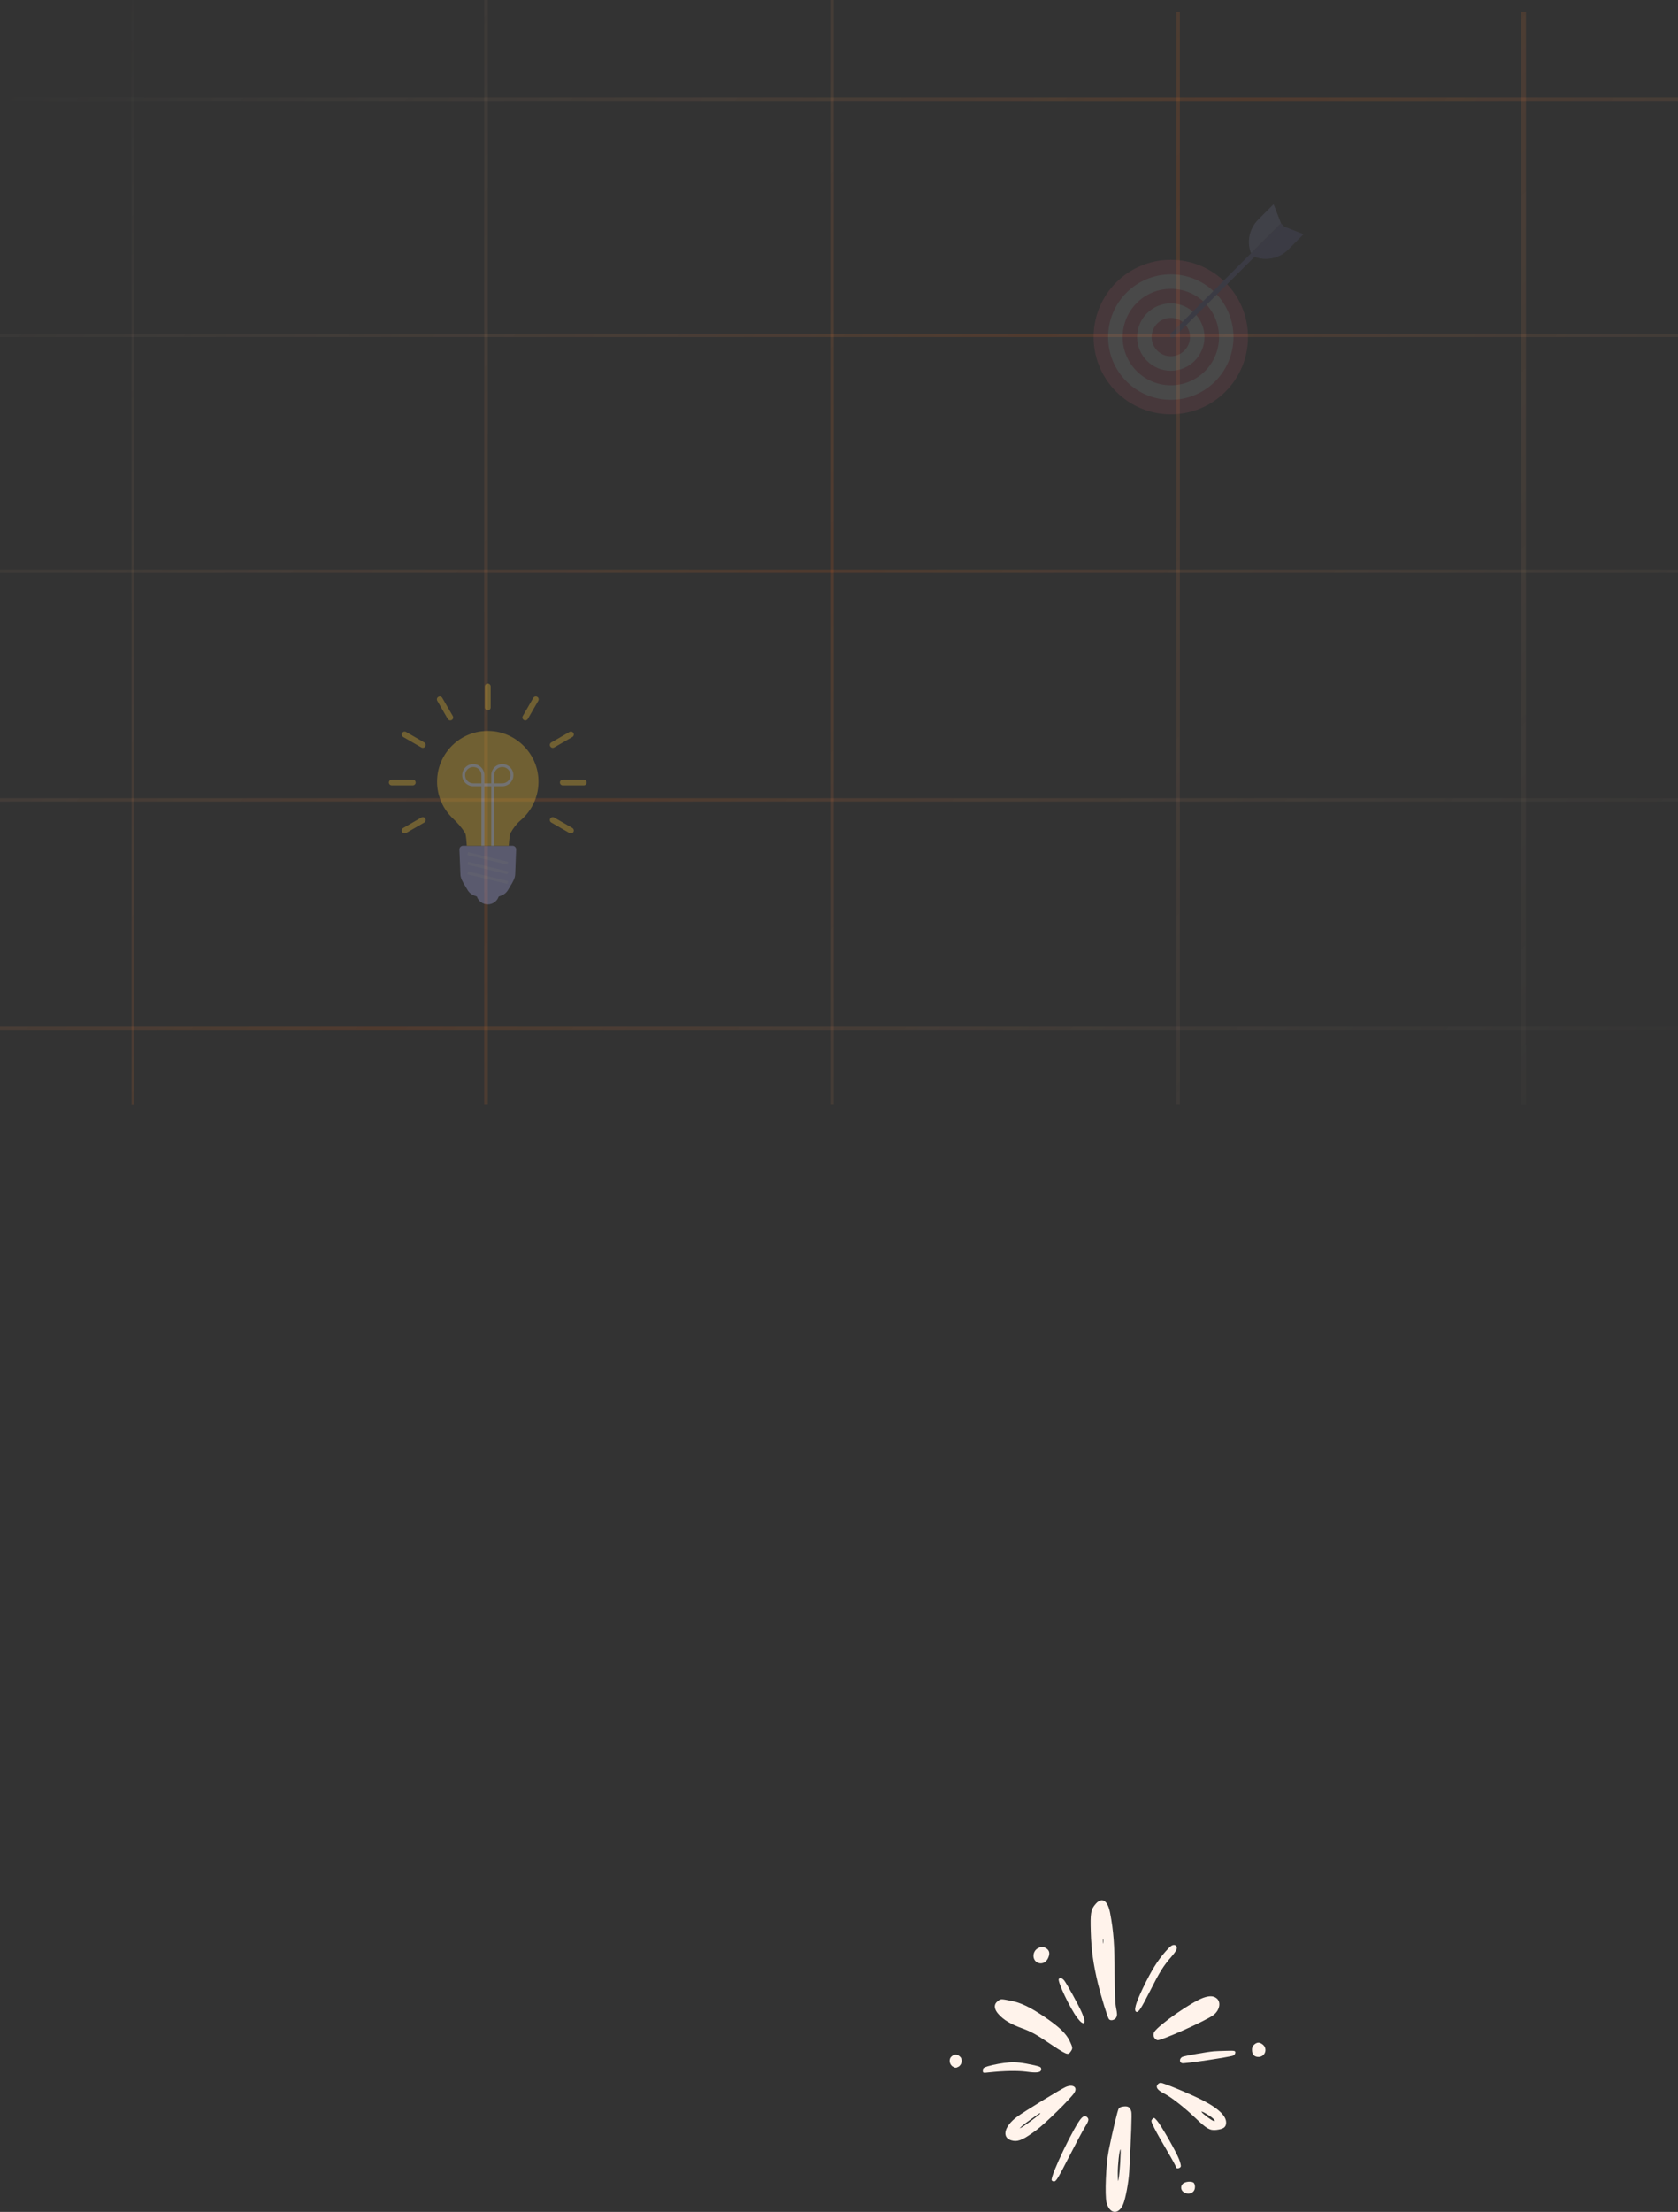 <svg width="781" height="1029" viewBox="0 0 781 1029" fill="none" xmlns="http://www.w3.org/2000/svg">
<rect x="0" y="0" width="781" height="1029" fill="#333333" stroke="none"/>
<path d="M710.228 5.5H708.042V514H710.228V5.5Z" fill="url(#paint0_linear_1186_168)" fill-opacity="0.15"/>
<path d="M549.156 5.5H547.499V513.897H549.156V5.5Z" fill="url(#paint1_linear_1186_168)" fill-opacity="0.15"/>
<path d="M388.091 0H386.434V513.897H388.091V0Z" fill="url(#paint2_linear_1186_168)" fill-opacity="0.15"/>
<path d="M227.027 0H225.369V513.897H227.027V0Z" fill="url(#paint3_linear_1186_168)" fill-opacity="0.15"/>
<path d="M62.282 0H61.189V514H62.282V0Z" fill="url(#paint4_linear_1186_168)" fill-opacity="0.15"/>
<path d="M781 477.617H0V479.182H781V477.617Z" fill="url(#paint5_linear_1186_168)" fill-opacity="0.15"/>
<path d="M781 371.32H0V372.885H781V371.32Z" fill="url(#paint6_linear_1186_168)" fill-opacity="0.15"/>
<path d="M781 265.023H0V266.589H781V265.023Z" fill="url(#paint7_linear_1186_168)" fill-opacity="0.15"/>
<path d="M781 155.242H0V156.807H781V155.242Z" fill="url(#paint8_linear_1186_168)" fill-opacity="0.15"/>
<path d="M781 45.45H0V47.015H781V45.45Z" fill="url(#paint9_linear_1186_168)" fill-opacity="0.15"/>
<g opacity="0.31">
<path d="M215.508 393.451H238.536C239.512 393.451 240.286 394.276 240.223 395.251L239.774 406.819C239.716 408.477 238.727 410.333 237.331 412.523C236.611 413.653 236.104 415.124 234.353 416.135C233.675 416.526 232.91 416.828 232.113 417.088C231.386 419.212 229.393 420.749 227.023 420.749C224.652 420.749 222.66 419.212 221.932 417.088C221.136 416.828 220.371 416.526 219.692 416.135C217.942 415.124 217.435 413.653 216.715 412.523C215.361 410.399 214.396 408.59 214.291 406.969C214.272 406.969 213.821 395.249 213.821 395.249C213.759 394.275 214.533 393.451 215.508 393.451Z" fill="#B1B2F2"/>
<path d="M210.813 380.779C206.263 376.478 203.424 370.387 203.424 363.631C203.424 350.356 214.385 339.641 227.751 340.043C239.973 340.411 250.022 350.28 250.596 362.495C250.955 370.148 247.665 377.046 242.318 381.6C240.426 383.212 238.928 385.19 237.707 387.355C237.475 387.765 237.168 388.164 236.791 393.448H217.257C216.92 388.205 216.636 387.85 216.415 387.485C214.9 384.981 212.94 382.79 210.813 380.779Z" fill="#FAC634"/>
<path d="M227.021 330.454C226.276 330.454 225.672 329.85 225.672 329.105V319.349C225.672 318.604 226.276 318 227.021 318C227.766 318 228.37 318.604 228.37 319.349V329.105C228.37 329.85 227.766 330.454 227.021 330.454Z" fill="#FAC634"/>
<path d="M244.48 335.132C244.251 335.132 244.019 335.073 243.806 334.951C243.161 334.578 242.94 333.753 243.313 333.108L248.191 324.659C248.563 324.014 249.388 323.792 250.033 324.165C250.678 324.538 250.899 325.363 250.527 326.008L245.649 334.457C245.4 334.89 244.946 335.132 244.48 335.132Z" fill="#FAC634"/>
<path d="M257.261 347.912C256.794 347.912 256.341 347.67 256.091 347.237C255.719 346.592 255.94 345.767 256.585 345.395L265.034 340.517C265.679 340.144 266.504 340.366 266.876 341.011C267.249 341.656 267.028 342.481 266.383 342.853L257.934 347.731C257.721 347.854 257.489 347.912 257.261 347.912Z" fill="#FAC634"/>
<path d="M271.693 365.37H261.937C261.192 365.37 260.588 364.766 260.588 364.021C260.588 363.276 261.192 362.672 261.937 362.672H271.693C272.438 362.672 273.042 363.276 273.042 364.021C273.042 364.766 272.438 365.37 271.693 365.37Z" fill="#FAC634"/>
<path d="M265.707 387.706C265.478 387.706 265.246 387.648 265.034 387.525L256.585 382.647C255.94 382.275 255.719 381.45 256.091 380.805C256.463 380.159 257.289 379.938 257.934 380.311L266.382 385.189C267.028 385.561 267.249 386.386 266.876 387.032C266.627 387.464 266.173 387.706 265.707 387.706Z" fill="#FAC634"/>
<path d="M188.334 387.706C187.868 387.706 187.414 387.465 187.164 387.032C186.792 386.387 187.013 385.561 187.658 385.189L196.107 380.311C196.752 379.938 197.577 380.159 197.95 380.805C198.322 381.45 198.101 382.275 197.456 382.647L189.007 387.525C188.795 387.648 188.563 387.706 188.334 387.706Z" fill="#FAC634"/>
<path d="M192.105 365.37H182.349C181.604 365.37 181 364.766 181 364.021C181 363.276 181.604 362.672 182.349 362.672H192.105C192.85 362.672 193.454 363.276 193.454 364.021C193.454 364.766 192.85 365.37 192.105 365.37Z" fill="#FAC634"/>
<path d="M196.78 347.912C196.551 347.912 196.319 347.853 196.107 347.731L187.658 342.853C187.013 342.48 186.792 341.655 187.164 341.01C187.537 340.365 188.362 340.143 189.007 340.516L197.455 345.394C198.1 345.767 198.321 346.591 197.949 347.237C197.7 347.67 197.246 347.912 196.78 347.912Z" fill="#FAC634"/>
<path d="M209.565 335.132C209.099 335.132 208.646 334.889 208.396 334.457L203.518 326.008C203.145 325.363 203.366 324.538 204.012 324.165C204.657 323.792 205.482 324.014 205.855 324.659L210.732 333.108C211.105 333.753 210.884 334.578 210.239 334.951C210.026 335.074 209.794 335.132 209.565 335.132Z" fill="#FAC634"/>
<path d="M236.516 400.933L217.841 396.435L217.525 397.747L236.2 402.244L236.516 400.933ZM217.525 402.244L236.2 406.741L236.516 405.43L217.841 400.933L217.525 402.244ZM217.525 406.741L236.2 411.238L236.516 409.927L217.841 405.43L217.525 406.741Z" fill="#C2C3F2"/>
<path d="M233.783 365.767H228.63V360.613C228.63 357.772 230.942 355.46 233.783 355.46C236.625 355.46 238.937 357.772 238.937 360.613C238.937 363.455 236.625 365.767 233.783 365.767ZM229.979 364.418H233.783C235.881 364.418 237.588 362.712 237.588 360.613C237.588 358.516 235.882 356.809 233.783 356.809C231.686 356.809 229.979 358.515 229.979 360.613V364.418Z" fill="white"/>
<path d="M225.417 365.767H220.264C217.422 365.767 215.11 363.455 215.11 360.613C215.11 357.771 217.422 355.46 220.264 355.46C223.106 355.46 225.417 357.771 225.417 360.613V365.767ZM220.264 356.809C218.166 356.809 216.459 358.515 216.459 360.613C216.459 362.711 218.166 364.418 220.264 364.418H224.068V360.613C224.068 358.515 222.361 356.809 220.264 356.809Z" fill="white"/>
<path d="M229.981 393.451H228.632V365.767H225.419V393.451H224.07V364.418H229.981V393.451Z" fill="white"/>
</g>
<g opacity="0.11">
<path d="M544.933 192.745C564.778 192.745 580.866 176.657 580.866 156.812C580.866 136.966 564.778 120.879 544.933 120.879C525.088 120.879 509 136.966 509 156.812C509 176.657 525.088 192.745 544.933 192.745Z" fill="#ED637F"/>
<path d="M544.933 185.994C561.049 185.994 574.115 172.928 574.115 156.812C574.115 140.695 561.049 127.63 544.933 127.63C528.816 127.63 515.751 140.695 515.751 156.812C515.751 172.928 528.816 185.994 544.933 185.994Z" fill="white"/>
<path d="M545.878 179.228C558.256 178.718 567.877 168.27 567.367 155.892C566.856 143.513 556.408 133.893 544.03 134.403C531.652 134.913 522.031 145.362 522.541 157.74C523.052 170.118 533.5 179.739 545.878 179.228Z" fill="#ED637F"/>
<path d="M544.934 172.491C536.289 172.491 529.255 165.457 529.255 156.812C529.255 148.166 536.289 141.133 544.934 141.133C553.58 141.133 560.614 148.166 560.614 156.812C560.614 165.457 553.58 172.491 544.934 172.491Z" fill="white"/>
<path d="M544.934 165.74C540.011 165.74 536.006 161.735 536.006 156.812C536.006 151.889 540.011 147.883 544.934 147.883C549.857 147.883 553.862 151.889 553.862 156.812C553.862 161.735 549.857 165.74 544.934 165.74Z" fill="#ED637F"/>
<path d="M544.933 155.193L596.232 103.894L597.851 105.513L546.552 156.812C546.105 157.259 545.38 157.259 544.933 156.812C544.486 156.365 544.486 155.64 544.933 155.193Z" fill="#8384D6"/>
<path d="M599.536 116.161L606.745 108.952L597.851 105.512L583.899 119.464C589.306 121.556 595.437 120.26 599.536 116.161Z" fill="#8384D6"/>
<path d="M585.581 102.209L592.791 95L596.23 103.894L582.278 117.846C580.187 112.439 581.482 106.308 585.581 102.209Z" fill="#B1B2F2"/>
</g>
<g clip-path="url(#clip0_1186_168)">
<path fill-rule="evenodd" clip-rule="evenodd" d="M509.985 885.689C507.686 888.313 507.408 889.91 507.686 898.81C507.921 907.109 508.86 913.817 511.06 922.958C512.512 928.867 515.46 938.478 516.116 939.32C516.864 940.304 518.927 939.79 519.582 938.478C520.003 937.538 520.003 936.647 519.489 934.258C519.02 932.071 518.829 927.506 518.785 918.081C518.785 904.96 518.272 898.247 516.678 889.904C515.553 884.044 512.884 882.36 509.985 885.689ZM513.495 903.878C513.402 904.49 513.304 904.113 513.304 903.085C513.304 902.057 513.353 901.582 513.495 901.992C513.585 902.617 513.582 903.253 513.484 903.878H513.495Z" fill="#FFF3EB"/>
<path fill-rule="evenodd" clip-rule="evenodd" d="M542.481 907.863C538.659 912.237 536.066 916.397 531.987 924.811C528.526 932.033 527.544 935.499 528.947 935.969C529.886 936.297 531.103 934.422 535.176 926.407C539.811 917.217 541.541 914.495 545.194 910.323C547.116 908.071 547.814 906.945 547.721 906.103C547.728 905.931 547.698 905.759 547.634 905.6C547.57 905.44 547.473 905.295 547.349 905.176C547.226 905.056 547.078 904.964 546.917 904.905C546.755 904.846 546.583 904.822 546.411 904.835C545.472 904.769 544.632 905.447 542.481 907.863Z" fill="#FFF3EB"/>
<path fill-rule="evenodd" clip-rule="evenodd" d="M483.202 906.272C480.473 907.628 480.249 911.663 482.826 912.975C484.605 913.915 486.647 913.161 487.652 911.242C488.869 908.897 488.542 907.207 486.62 906.179C485.31 905.523 484.654 905.523 483.202 906.272Z" fill="#FFF3EB"/>
<path fill-rule="evenodd" clip-rule="evenodd" d="M492.8 920.667C492.095 921.793 498.046 934.334 501.365 938.708C504.597 942.972 505.864 941.567 503.549 936.363C501.769 932.328 496.288 922.438 495.213 921.219C494.203 920.104 493.285 919.912 492.8 920.667Z" fill="#FFF3EB"/>
<path fill-rule="evenodd" clip-rule="evenodd" d="M560.081 929.387C554.649 931.311 539.483 941.857 537.234 945.279C537.034 945.618 536.912 945.997 536.879 946.389C536.845 946.781 536.9 947.175 537.04 947.543C537.179 947.91 537.4 948.242 537.685 948.512C537.969 948.783 538.312 948.986 538.686 949.106C540.231 949.483 561.02 940.195 564.716 937.478C567.67 935.291 568.467 931.382 566.261 929.649C564.803 928.446 562.893 928.408 560.081 929.387Z" fill="#FFF3EB"/>
<path fill-rule="evenodd" clip-rule="evenodd" d="M464.286 931.027C462.457 932.481 462.599 934.684 464.756 937.04C467.141 939.714 470.417 941.682 475.849 943.65C479.502 944.962 482.22 946.416 486.948 949.603C496.922 956.262 497.015 956.262 498.375 954.343C499.357 952.933 499.308 952.561 497.905 949.56C496.267 946.088 493.035 942.95 486.386 938.445C479.502 933.76 475.101 931.65 470.373 930.759C465.738 929.857 465.782 929.857 464.286 931.027Z" fill="#FFF3EB"/>
<path fill-rule="evenodd" clip-rule="evenodd" d="M583.825 951.096C583.445 951.402 583.146 951.798 582.955 952.249C582.765 952.699 582.688 953.189 582.733 953.676C582.733 955.781 583.825 956.907 585.779 956.907C586.442 956.904 587.088 956.696 587.629 956.312C588.169 955.927 588.577 955.384 588.798 954.758C589.018 954.132 589.04 953.453 588.861 952.814C588.681 952.175 588.308 951.608 587.794 951.189C586.26 949.97 585.228 949.97 583.825 951.096Z" fill="#FFF3EB"/>
<path fill-rule="evenodd" clip-rule="evenodd" d="M564.909 954.283C561.349 954.611 551.468 956.393 550.343 956.864C548.94 957.52 548.798 959.395 550.158 959.816C551.189 960.144 572.165 957 573.944 956.3C574.223 956.176 574.465 955.981 574.646 955.735C574.827 955.488 574.941 955.199 574.976 954.895C574.976 954.004 574.692 953.955 570.898 954.048C568.627 954.103 565.935 954.19 564.909 954.283Z" fill="#FFF3EB"/>
<path fill-rule="evenodd" clip-rule="evenodd" d="M443.026 956.579C441.437 957.673 441.764 960.472 443.544 961.456C444.663 962.068 444.947 962.068 446.116 961.456C447.852 960.472 448.179 957.662 446.585 956.579C446.353 956.342 446.077 956.153 445.771 956.025C445.465 955.896 445.137 955.829 444.805 955.829C444.474 955.829 444.146 955.896 443.84 956.025C443.534 956.153 443.257 956.342 443.026 956.579Z" fill="#FFF3EB"/>
<path fill-rule="evenodd" clip-rule="evenodd" d="M469.858 959.438C466.419 959.723 463.015 960.336 459.693 961.27C457.777 961.877 457.449 962.161 457.449 963.194C457.449 964.413 457.449 964.413 460.397 964.08C467.374 963.331 473.554 963.238 477.583 963.752C482.732 964.457 484.604 964.178 484.604 962.631C484.604 961.647 484.233 961.456 481.465 960.8C475.847 959.57 472.714 959.209 469.858 959.438Z" fill="#FFF3EB"/>
<path fill-rule="evenodd" clip-rule="evenodd" d="M539.014 969.519C537.655 970.881 538.594 972.335 542.012 974.024C545.053 975.571 551.375 980.492 556.244 985.182C561.676 990.387 563.08 991.196 566.17 990.857C569.025 990.48 570.199 989.873 570.57 988.419C571.416 984.996 567.807 981.241 559.755 977.069C554.295 974.259 541.542 968.956 540.232 968.956C539.774 968.989 539.343 969.182 539.014 969.503V969.519ZM564.717 985.652C565.564 986.544 565.607 986.746 565.045 986.746C564.297 986.746 559.897 983.515 559.242 982.482C558.728 981.618 563.549 984.433 564.717 985.652Z" fill="#FFF3EB"/>
<path fill-rule="evenodd" clip-rule="evenodd" d="M495.84 970.974C493.219 972.193 476.224 982.602 473.506 984.641C466.905 989.468 466.015 995.099 471.682 995.941C474.166 996.319 476.552 995.236 482.263 991.021C486.434 987.976 498.559 976.063 500.055 973.527C501.698 970.881 499.214 969.41 495.84 970.974ZM484.135 983.258C484.135 983.586 476.83 988.982 475.52 989.682L474.537 990.152L475.476 989.211C476.224 988.419 483.622 983.121 484.042 983.023C484.091 983.023 484.135 983.121 484.135 983.258Z" fill="#FFF3EB"/>
<path fill-rule="evenodd" clip-rule="evenodd" d="M522.221 980.071C521.653 980.18 521.132 980.458 520.725 980.869C520.206 981.476 517.727 991.885 515.991 1000.61C514.73 1006.98 514.168 1021.09 515.009 1024.62C516.417 1030.08 520.626 1030.52 522.783 1025.41C523.908 1022.67 525.311 1015.1 525.589 1010.22C526.479 993.858 526.856 983.433 526.577 982.416C525.998 980.12 524.917 979.557 522.221 980.071ZM521.423 1005.62C521.238 1008.81 520.91 1012.33 520.675 1013.5C520.397 1015.33 520.299 1015 520.255 1011.31C520.206 1007.14 521.003 999.921 521.516 999.921C521.642 999.905 521.593 1002.49 521.407 1005.62H521.423Z" fill="#FFF3EB"/>
<path fill-rule="evenodd" clip-rule="evenodd" d="M503.381 985.324C500.248 988.462 488.772 1012.37 489.476 1014.3C489.615 1014.51 489.816 1014.67 490.05 1014.76C490.285 1014.86 490.542 1014.87 490.787 1014.81C491.633 1014.72 492.894 1012.52 497.436 1003.61C500.575 997.51 503.9 991.229 504.883 989.682C506.755 986.68 506.941 985.888 506.051 984.996C505.254 984.198 504.413 984.291 503.381 985.324Z" fill="#FFF3EB"/>
<path fill-rule="evenodd" clip-rule="evenodd" d="M536.343 985.838C535.638 986.637 535.688 986.932 537.435 990.338C538.466 992.404 541.136 997.089 543.336 1000.8C545.536 1004.5 547.365 1007.88 547.365 1008.2C547.365 1009.14 549.423 1008.75 549.609 1007.83C549.702 1007.41 549.33 1005.91 548.768 1004.5C547.551 1001.22 540.388 988.643 538.515 986.544C537.183 985.04 537.091 984.997 536.343 985.838Z" fill="#FFF3EB"/>
<path fill-rule="evenodd" clip-rule="evenodd" d="M551.095 1015.52C550.76 1015.69 550.469 1015.93 550.244 1016.24C550.019 1016.54 549.866 1016.89 549.798 1017.26C549.73 1017.63 549.748 1018.01 549.851 1018.37C549.954 1018.73 550.138 1019.07 550.391 1019.35C552.498 1021.41 555.915 1020.52 556.15 1017.84C556.268 1017.07 556.12 1016.27 555.73 1015.59C555.075 1014.79 552.683 1014.72 551.095 1015.52Z" fill="#FFF3EB"/>
</g>
<defs>
<linearGradient id="paint0_linear_1186_168" x1="69.5" y1="-30.209" x2="731.337" y2="592.496" gradientUnits="userSpaceOnUse">
<stop stop-color="#FFEBCC" stop-opacity="0"/>
<stop offset="0.47" stop-color="#F16615"/>
<stop offset="0.813" stop-color="#FBC699" stop-opacity="0.277"/>
<stop offset="1" stop-color="#FFE6C6" stop-opacity="0"/>
</linearGradient>
<linearGradient id="paint1_linear_1186_168" x1="69.5" y1="-30.209" x2="731.337" y2="592.496" gradientUnits="userSpaceOnUse">
<stop stop-color="#FFEBCC" stop-opacity="0"/>
<stop offset="0.47" stop-color="#F16615"/>
<stop offset="0.813" stop-color="#FBC699" stop-opacity="0.277"/>
<stop offset="1" stop-color="#FFE6C6" stop-opacity="0"/>
</linearGradient>
<linearGradient id="paint2_linear_1186_168" x1="69.5" y1="-30.209" x2="731.337" y2="592.496" gradientUnits="userSpaceOnUse">
<stop stop-color="#FFEBCC" stop-opacity="0"/>
<stop offset="0.47" stop-color="#F16615"/>
<stop offset="0.813" stop-color="#FBC699" stop-opacity="0.277"/>
<stop offset="1" stop-color="#FFE6C6" stop-opacity="0"/>
</linearGradient>
<linearGradient id="paint3_linear_1186_168" x1="69.5" y1="-30.209" x2="731.337" y2="592.496" gradientUnits="userSpaceOnUse">
<stop stop-color="#FFEBCC" stop-opacity="0"/>
<stop offset="0.47" stop-color="#F16615"/>
<stop offset="0.813" stop-color="#FBC699" stop-opacity="0.277"/>
<stop offset="1" stop-color="#FFE6C6" stop-opacity="0"/>
</linearGradient>
<linearGradient id="paint4_linear_1186_168" x1="69.5" y1="-30.209" x2="731.337" y2="592.496" gradientUnits="userSpaceOnUse">
<stop stop-color="#FFEBCC" stop-opacity="0"/>
<stop offset="0.47" stop-color="#F16615"/>
<stop offset="0.813" stop-color="#FBC699" stop-opacity="0.277"/>
<stop offset="1" stop-color="#FFE6C6" stop-opacity="0"/>
</linearGradient>
<linearGradient id="paint5_linear_1186_168" x1="69.5" y1="-30.209" x2="731.337" y2="592.496" gradientUnits="userSpaceOnUse">
<stop stop-color="#FFEBCC" stop-opacity="0"/>
<stop offset="0.47" stop-color="#F16615"/>
<stop offset="0.813" stop-color="#FBC699" stop-opacity="0.277"/>
<stop offset="1" stop-color="#FFE6C6" stop-opacity="0"/>
</linearGradient>
<linearGradient id="paint6_linear_1186_168" x1="69.5" y1="-30.209" x2="731.337" y2="592.496" gradientUnits="userSpaceOnUse">
<stop stop-color="#FFEBCC" stop-opacity="0"/>
<stop offset="0.47" stop-color="#F16615"/>
<stop offset="0.813" stop-color="#FBC699" stop-opacity="0.277"/>
<stop offset="1" stop-color="#FFE6C6" stop-opacity="0"/>
</linearGradient>
<linearGradient id="paint7_linear_1186_168" x1="69.5" y1="-30.209" x2="731.337" y2="592.496" gradientUnits="userSpaceOnUse">
<stop stop-color="#FFEBCC" stop-opacity="0"/>
<stop offset="0.47" stop-color="#F16615"/>
<stop offset="0.813" stop-color="#FBC699" stop-opacity="0.277"/>
<stop offset="1" stop-color="#FFE6C6" stop-opacity="0"/>
</linearGradient>
<linearGradient id="paint8_linear_1186_168" x1="69.5" y1="-30.209" x2="731.337" y2="592.496" gradientUnits="userSpaceOnUse">
<stop stop-color="#FFEBCC" stop-opacity="0"/>
<stop offset="0.47" stop-color="#F16615"/>
<stop offset="0.813" stop-color="#FBC699" stop-opacity="0.277"/>
<stop offset="1" stop-color="#FFE6C6" stop-opacity="0"/>
</linearGradient>
<linearGradient id="paint9_linear_1186_168" x1="69.5" y1="-30.209" x2="731.337" y2="592.496" gradientUnits="userSpaceOnUse">
<stop stop-color="#FFEBCC" stop-opacity="0"/>
<stop offset="0.47" stop-color="#F16615"/>
<stop offset="0.813" stop-color="#FBC699" stop-opacity="0.277"/>
<stop offset="1" stop-color="#FFE6C6" stop-opacity="0"/>
</linearGradient>
<clipPath id="clip0_1186_168">
<rect width="147" height="145" fill="white" transform="translate(442 884)"/>
</clipPath>
</defs>
</svg>
